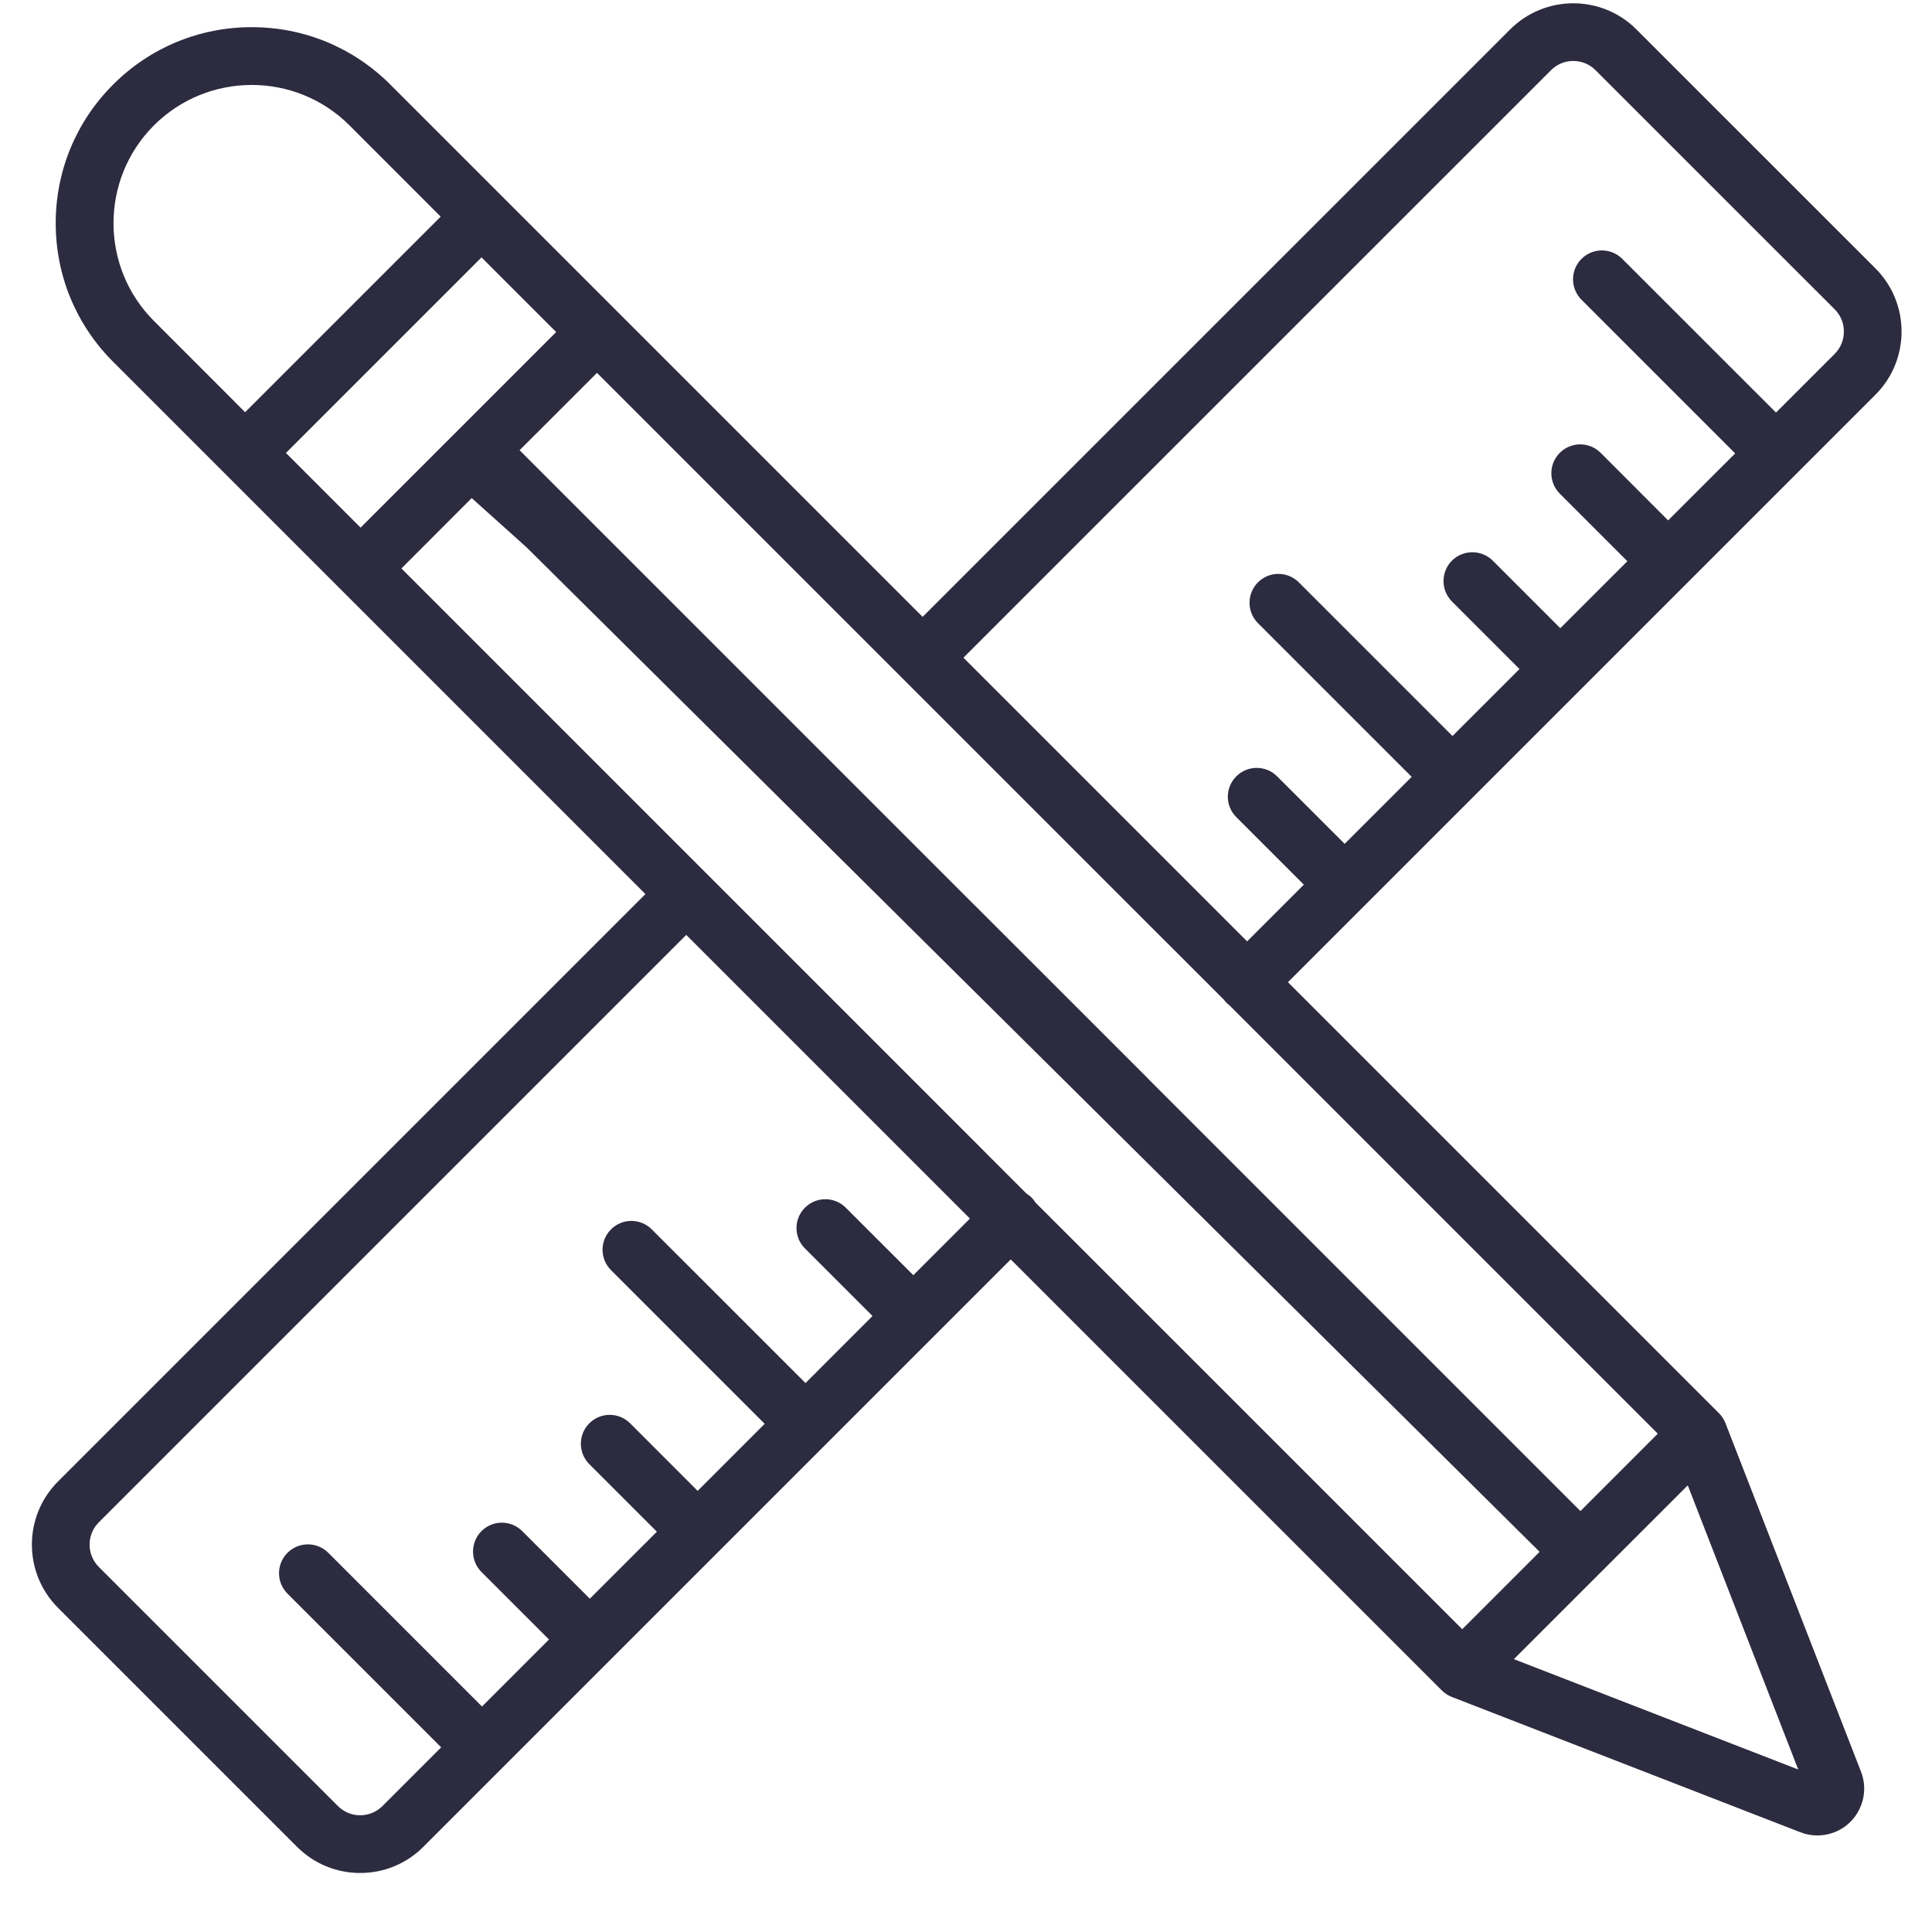 <svg width="31" height="31" viewBox="0 0 31 31" fill="none" xmlns="http://www.w3.org/2000/svg">
<path d="M30.093 4.307L26.257 0.472C25.699 -0.087 24.79 -0.087 24.231 0.472L17.009 7.693C16.829 7.874 16.829 8.167 17.009 8.348C17.19 8.528 17.483 8.528 17.664 8.348L24.886 1.127C24.981 1.031 25.109 0.978 25.244 0.978C25.379 0.978 25.507 1.031 25.602 1.127L29.438 4.962C29.534 5.058 29.586 5.185 29.586 5.32C29.586 5.456 29.534 5.583 29.438 5.679L28.497 6.62L26.03 4.154C25.85 3.973 25.556 3.973 25.376 4.154C25.195 4.335 25.195 4.628 25.376 4.809L27.842 7.275L26.766 8.35L25.683 7.266C25.502 7.085 25.209 7.085 25.028 7.266C24.847 7.447 24.847 7.74 25.028 7.921L26.112 9.005L25.036 10.08L23.952 8.996C23.771 8.816 23.478 8.816 23.297 8.996C23.117 9.177 23.117 9.47 23.297 9.651L24.381 10.735L23.306 11.81L20.84 9.344C20.659 9.163 20.366 9.163 20.185 9.344C20.004 9.525 20.004 9.818 20.185 9.999L22.651 12.465L21.576 13.54L20.492 12.457C20.311 12.276 20.018 12.276 19.837 12.457C19.656 12.637 19.656 12.931 19.837 13.111L20.921 14.195L20.011 15.105L15.459 10.553L17.664 8.348C17.845 8.167 17.19 8.529 17.009 8.348C16.829 8.167 17.19 7.512 17.009 7.693L14.804 9.898L6.263 1.357C5.669 0.763 4.879 0.436 4.039 0.436C3.199 0.436 2.409 0.763 1.815 1.357C1.221 1.951 0.894 2.741 0.894 3.581C0.894 4.421 1.221 5.211 1.815 5.805L10.356 14.346L0.931 23.771C0.372 24.33 0.372 25.239 0.931 25.798L4.766 29.633C5.037 29.904 5.397 30.053 5.779 30.053C6.162 30.053 6.522 29.904 6.793 29.633L16.218 20.208L18.407 22.397C18.588 22.577 18.226 21.923 18.407 21.742C18.588 21.561 19.242 21.923 19.062 21.742L16.617 19.298C16.599 19.269 16.578 19.242 16.554 19.217C16.529 19.193 16.502 19.172 16.473 19.154L6.441 9.121L7.569 7.992L8.45 8.783C24.704 24.9 8.659 8.783 8.777 8.783C8.896 8.783 9.014 8.737 9.105 8.647C9.286 8.466 9.286 8.173 9.105 7.992L8.337 7.224L9.579 5.983L14.476 10.88L14.477 10.881L14.477 10.881L19.639 16.042C19.651 16.059 19.665 16.076 19.68 16.091C19.696 16.106 19.712 16.12 19.729 16.133L26.6 23.004L25.359 24.246L18.426 17.313C18.422 17.308 18.418 17.304 18.414 17.299L15.649 14.535C15.644 14.53 15.639 14.526 15.635 14.522L9.105 7.992C8.924 7.811 9.286 8.466 9.105 8.647C8.924 8.828 7.569 7.992 8.45 8.783L24.704 24.9L23.462 26.142L19.062 21.742C18.881 21.561 18.588 21.561 18.407 21.742C18.226 21.923 18.226 22.216 18.407 22.397L23.135 27.124C23.18 27.169 23.235 27.205 23.294 27.228L28.889 29.4C28.977 29.435 29.069 29.451 29.16 29.451C29.356 29.451 29.549 29.375 29.692 29.231C29.902 29.02 29.969 28.705 29.861 28.428L27.686 22.836C27.664 22.777 27.627 22.721 27.582 22.676L20.666 15.76L30.093 6.333C30.651 5.775 30.651 4.866 30.093 4.307ZM15.563 19.553L14.655 20.461L13.571 19.378C13.39 19.197 13.097 19.197 12.916 19.378C12.735 19.558 12.735 19.852 12.916 20.032L14 21.116L12.925 22.192L10.458 19.726C10.277 19.545 9.984 19.545 9.804 19.726C9.623 19.906 9.623 20.199 9.804 20.38L12.27 22.846L11.194 23.922L10.111 22.838C9.93 22.657 9.636 22.657 9.456 22.838C9.275 23.019 9.275 23.312 9.456 23.493L10.54 24.577L9.464 25.652L8.38 24.568C8.199 24.387 7.906 24.387 7.725 24.568C7.545 24.749 7.545 25.042 7.725 25.223L8.809 26.307L7.734 27.382L5.268 24.916C5.087 24.735 4.794 24.735 4.613 24.916C4.432 25.097 4.432 25.39 4.613 25.571L7.079 28.037L6.138 28.978C6.042 29.074 5.915 29.127 5.78 29.127C5.644 29.127 5.517 29.074 5.421 28.978L1.586 25.143C1.388 24.945 1.388 24.624 1.586 24.426L11.011 15.001L15.563 19.553ZM2.47 5.15C1.605 4.285 1.605 2.877 2.47 2.012C3.335 1.147 4.743 1.147 5.608 2.012L7.071 3.476L3.933 6.614L2.47 5.15ZM7.355 6.897L7.355 6.897L5.786 8.466L4.588 7.268L7.726 4.13L8.924 5.328L7.355 6.897ZM28.854 28.393L24.291 26.622L27.081 23.833L28.854 28.393Z" fill="#2C2B3F"/>
</svg>
